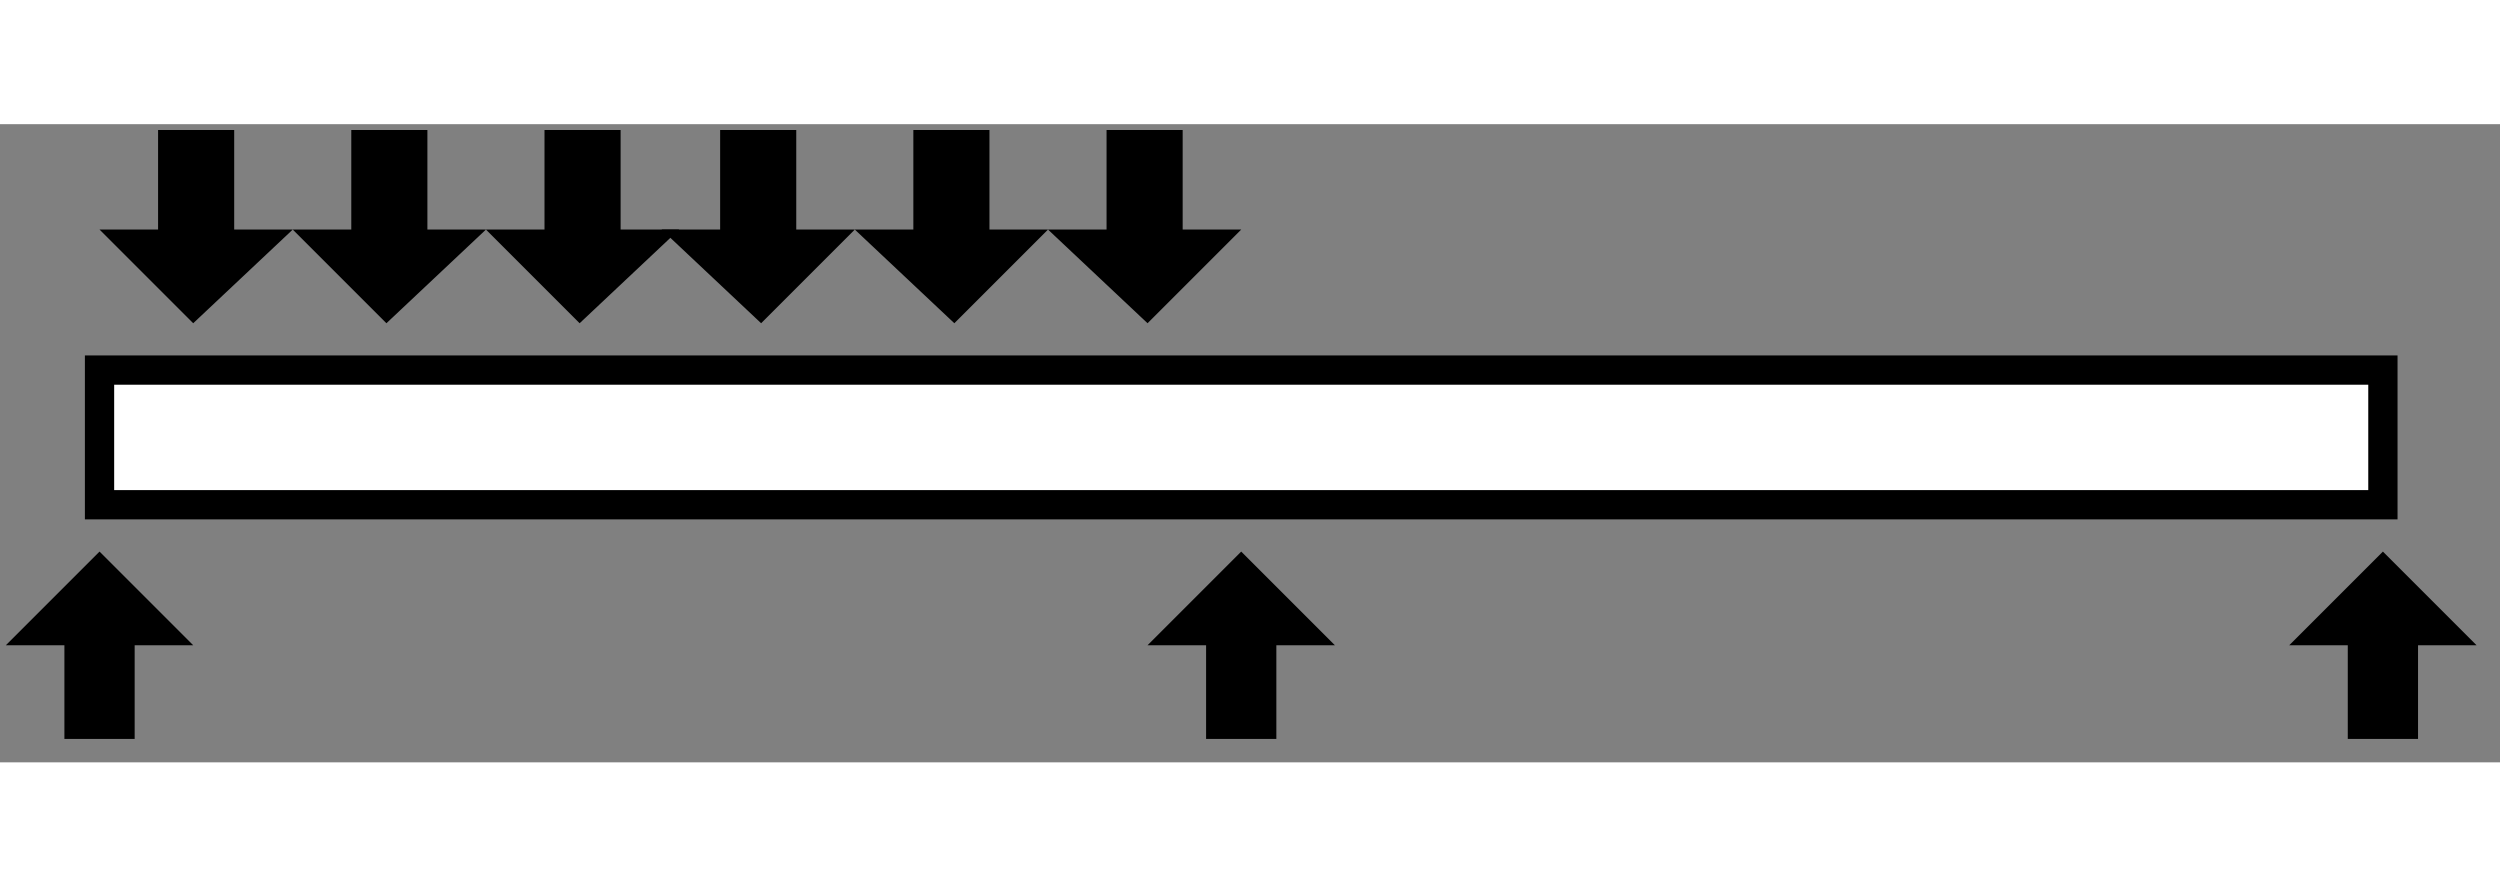 <svg xmlns="http://www.w3.org/2000/svg" xmlns:xlink="http://www.w3.org/1999/xlink" width="423" height="150" version="1" viewBox="108 271 427 109">
    <rect x="108" y="271" width="427" height="109" fill="#808080" stroke="none"/>
    <style>
        @keyframes vertOscillate {
            0%, 100%{
                transform: translateY(0);
            }
            50%{
                transform: translateY(-10%);
            }
        }

        .loadIllusArrow {
            animation-name: vertOscillate;
            animation-duration: 1s;
            animation-timing-function: ease;
            animation-delay: 0s;
            animation-direction: normal;
            animation-iteration-count: infinite;
            animation-fill-mode: none;
            animation-play-state: running;
        }
    </style>
    <defs>
    <path id="a" d="M125 313h390v23H125v-23z"/>
    <path id="b" d="M141 360l-16-16-16 16h10v16h12v-16h10z"/>
    <path id="c" d="M336 360l-16-16-16 16h10v16h12v-16h10z"/>
    <path id="d" d="M531 360l-16-16-16 16h10v16h12v-16h10z"/>
    <path class="loadIllusArrow" id="e" d="M191 289l16 16 17-16h-10v-17h-13v17h-10z"/>
    <path class="loadIllusArrow" id="f" d="M158 289l16 16 17-16h-10v-17h-13v17h-10z"/>
    <path class="loadIllusArrow" id="g" d="M125 289l16 16 17-16h-10v-17h-13v17h-10z"/>
    <path class="loadIllusArrow" id="h" d="M287 289l17 16 16-16h-10v-17h-13v17h-10z"/>
    <path class="loadIllusArrow" id="i" d="M254 289l17 16 16-16h-10v-17h-13v17h-10z"/>
    <path class="loadIllusArrow" id="j" d="M221 289l17 16 16-16h-10v-17h-13v17h-10z"/>
  </defs>
  <use fill="#fff" xlink:href="#a"/>
  <use fill-opacity="0" stroke="#000" stroke-width="5" xlink:href="#a"/>
  <use xlink:href="#b"/>
  <use xlink:href="#c"/>
  <use xlink:href="#d"/>
  <use xlink:href="#e"/>
  <use xlink:href="#f"/>
  <use xlink:href="#g"/>
  <use xlink:href="#h"/>
  <use xlink:href="#i"/>
  <g>
    <use xlink:href="#j"/>
  </g>
</svg>
